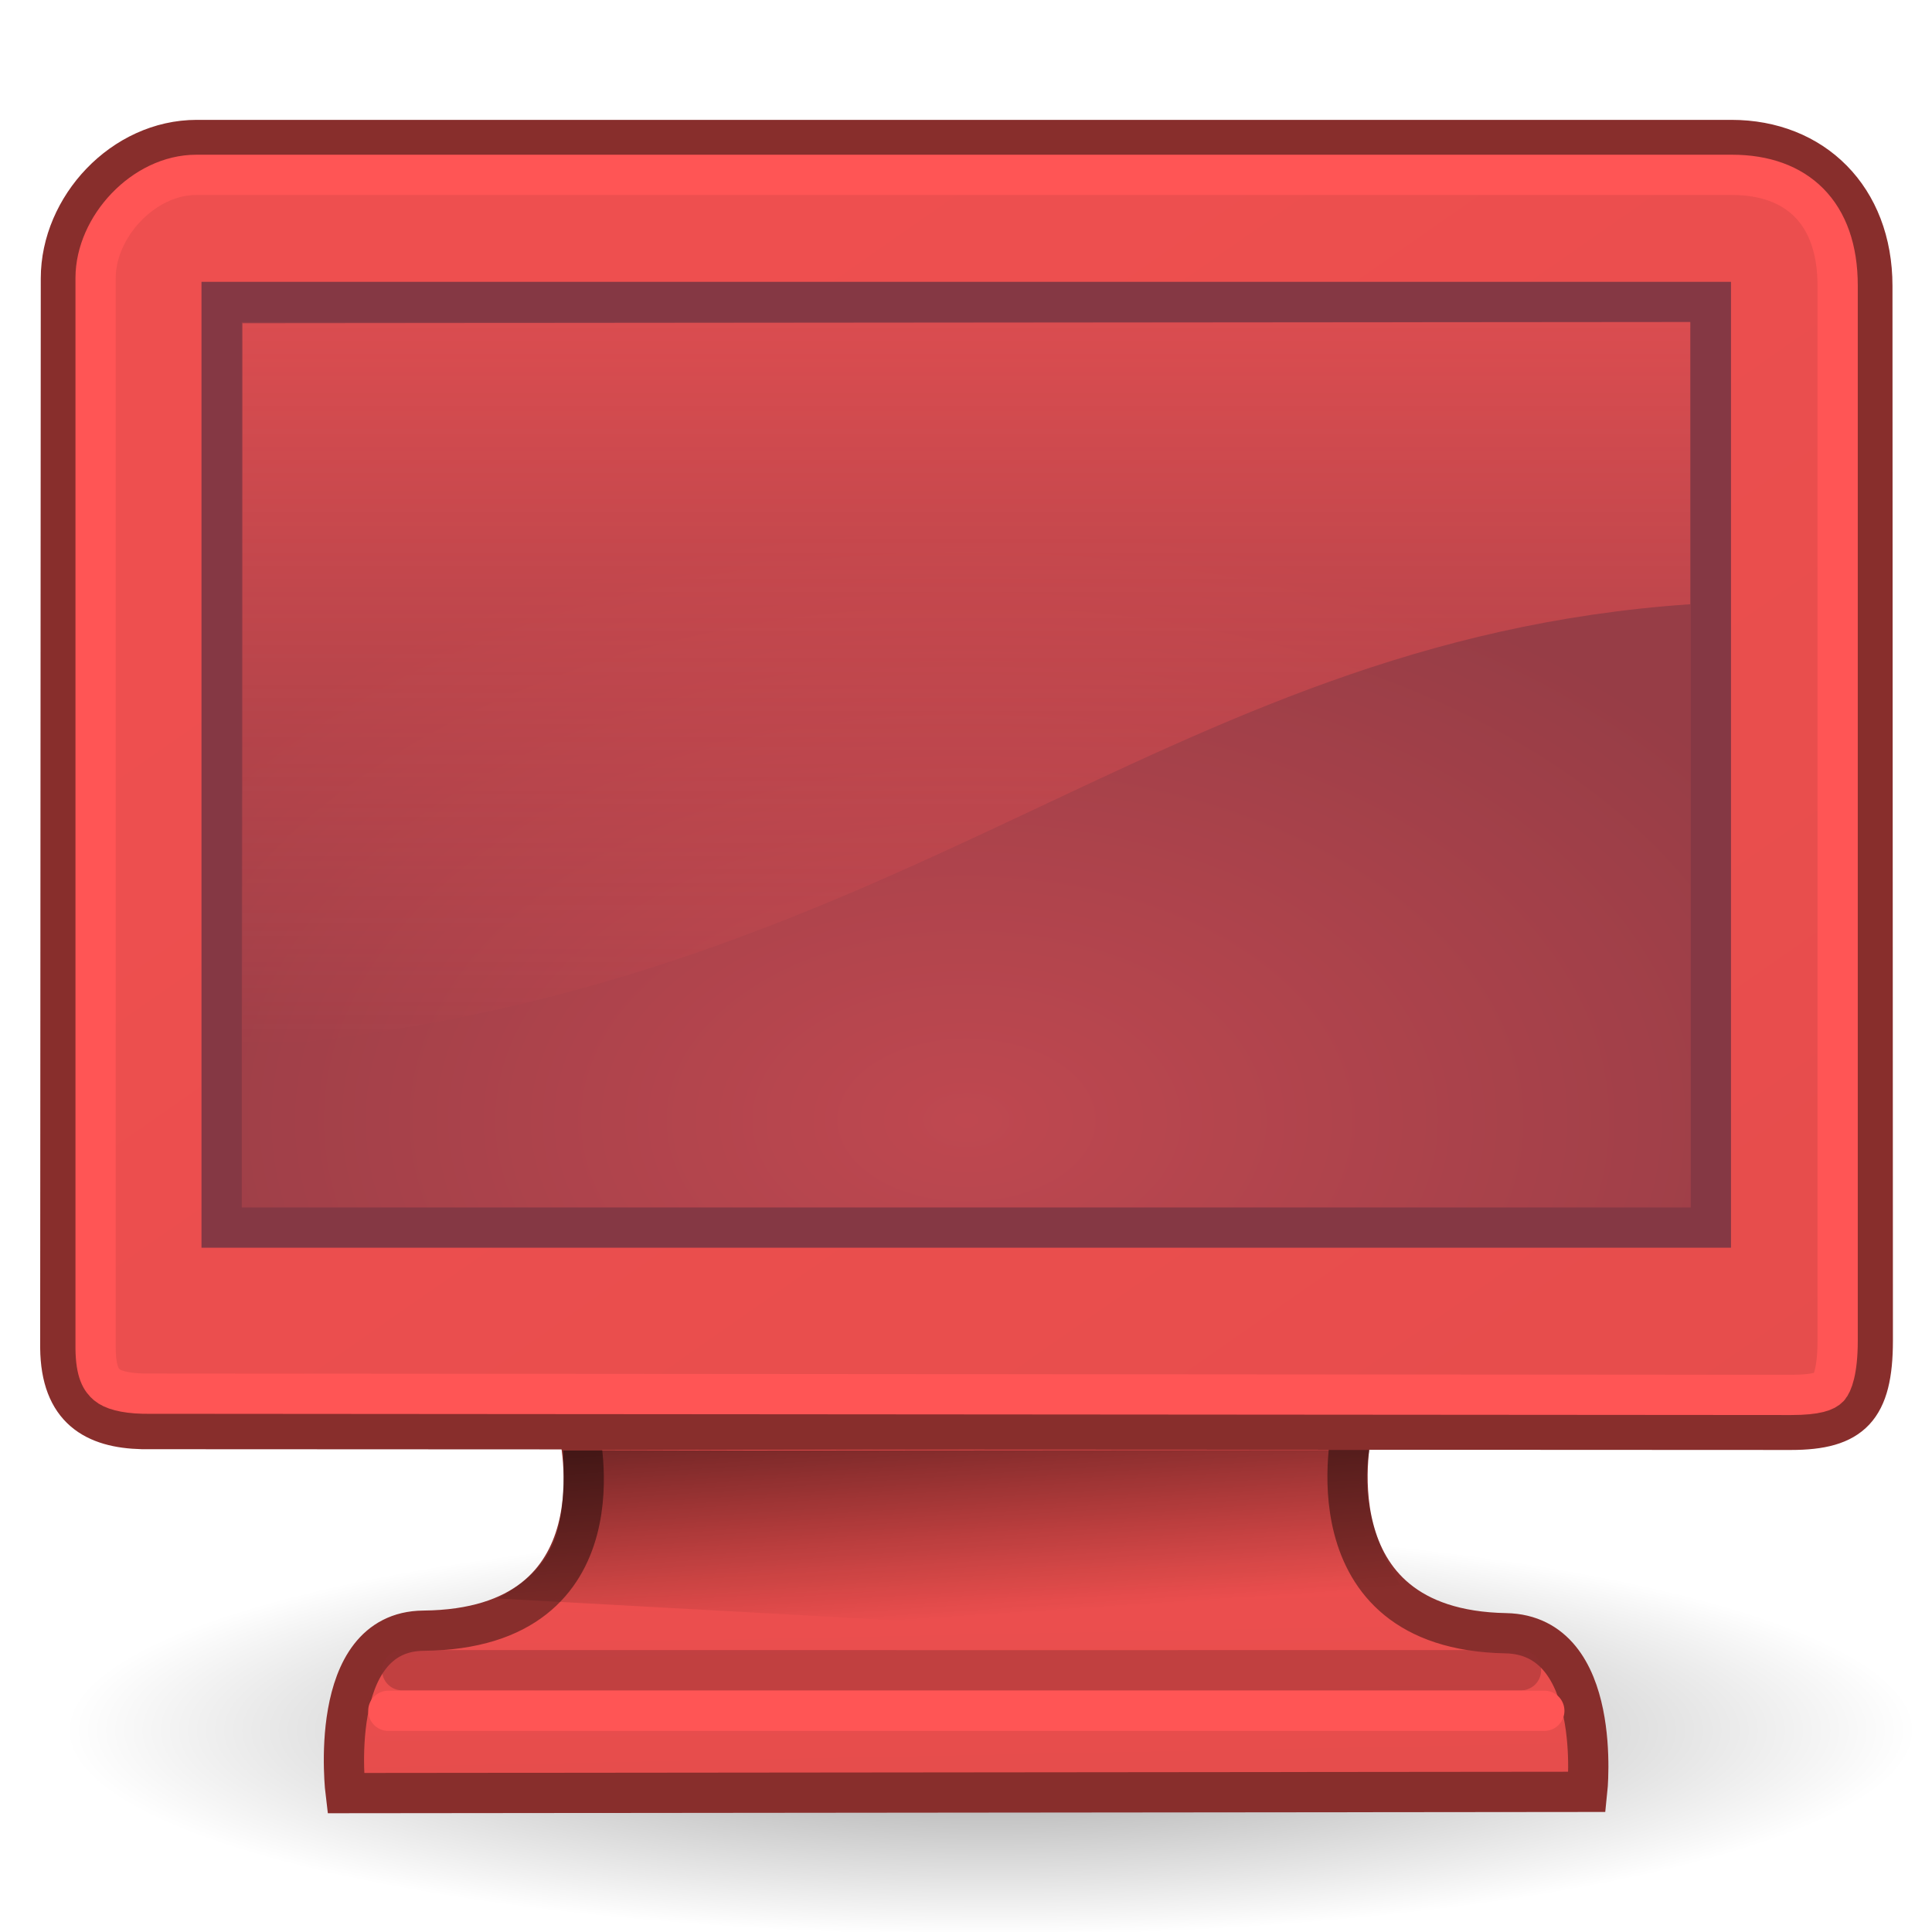 <?xml version="1.0" encoding="UTF-8" standalone="no"?>
<!-- Created with Inkscape (http://www.inkscape.org/) -->

<svg
   xmlns:dc="http://purl.org/dc/elements/1.1/"
   xmlns:cc="http://creativecommons.org/ns#"
   xmlns:rdf="http://www.w3.org/1999/02/22-rdf-syntax-ns#"
   xmlns:svg="http://www.w3.org/2000/svg"
   xmlns="http://www.w3.org/2000/svg"
   xmlns:xlink="http://www.w3.org/1999/xlink"
   xmlns:sodipodi="http://sodipodi.sourceforge.net/DTD/sodipodi-0.dtd"
   xmlns:inkscape="http://www.inkscape.org/namespaces/inkscape"
   version="1.1"
   inkscape:output_extension="org.inkscape.output.svg.inkscape"
   sodipodi:docname="host-red.svg"
   inkscape:version="0.47 r22583"
   sodipodi:version="0.32"
   id="svg3304"
   height="48px"
   width="48px"
   inkscape:export-filename="/home/ovi/src/line-stable/line-gui/extra-resources/host-red_32.png"
   inkscape:export-xdpi="59.935215"
   inkscape:export-ydpi="59.935215">
  <sodipodi:namedview
     id="base"
     pagecolor="#ffffff"
     bordercolor="#849193"
     borderopacity="1"
     inkscape:pageopacity="0.0"
     inkscape:pageshadow="2"
     inkscape:zoom="2.8284271"
     inkscape:cx="53.493681"
     inkscape:cy="6.3206856"
     inkscape:current-layer="layer1"
     showgrid="false"
     inkscape:grid-bbox="true"
     inkscape:document-units="px"
     inkscape:showpageshadow="false"
     showborder="true"
     inkscape:window-width="1920"
     inkscape:window-height="1007"
     inkscape:window-x="0"
     inkscape:window-y="24"
     showguides="true"
     inkscape:guide-bbox="true"
     inkscape:grid-points="true"
     inkscape:window-maximized="1" />
  <defs
     id="defs3306">
    <inkscape:perspective
       id="perspective38"
       inkscape:persp3d-origin="24 : 16 : 1"
       inkscape:vp_z="48 : 24 : 1"
       inkscape:vp_y="0 : 1000 : 0"
       inkscape:vp_x="0 : 24 : 1"
       sodipodi:type="inkscape:persp3d" />
    <linearGradient
       id="linearGradient5233">
      <stop
         id="stop5235"
         offset="0"
         style="stop-color:#bfd7ef;stop-opacity:1;" />
      <stop
         id="stop5237"
         offset="1"
         style="stop-color:#97b7d3;stop-opacity:1;" />
    </linearGradient>
    <linearGradient
       id="linearGradient5225"
       inkscape:collect="always">
      <stop
         id="stop5227"
         offset="0"
         style="stop-color:black;stop-opacity:1;" />
      <stop
         id="stop5229"
         offset="1"
         style="stop-color:black;stop-opacity:0;" />
    </linearGradient>
    <linearGradient
       id="linearGradient5137">
      <stop
         id="stop5139"
         offset="0"
         style="stop-color:#eeeeec;stop-opacity:1;" />
      <stop
         id="stop5141"
         offset="1"
         style="stop-color:#e6e6e3;stop-opacity:1;" />
    </linearGradient>
    <linearGradient
       id="linearGradient6240"
       inkscape:collect="always">
      <stop
         id="stop6242"
         offset="0"
         style="stop-color:#ffffff;stop-opacity:1;" />
      <stop
         id="stop6244"
         offset="1"
         style="stop-color:#ffffff;stop-opacity:0;" />
    </linearGradient>
    <linearGradient
       id="linearGradient11400">
      <stop
         id="stop11402"
         offset="0"
         style="stop-color:#000000;stop-opacity:1;" />
      <stop
         id="stop11404"
         offset="1"
         style="stop-color:#000000;stop-opacity:0;" />
    </linearGradient>
    <linearGradient
       gradientUnits="userSpaceOnUse"
       y2="40.22"
       x2="23.529"
       y1="34.573"
       x1="23.155"
       id="linearGradient11406"
       xlink:href="#linearGradient11400"
       inkscape:collect="always" />
    <linearGradient
       gradientUnits="userSpaceOnUse"
       y2="26.039"
       x2="20.157"
       y1="5.1"
       x1="20.157"
       id="linearGradient6246"
       xlink:href="#linearGradient6240"
       inkscape:collect="always" />
    <linearGradient
       y2="38.876"
       x2="39.904"
       y1="6.376"
       x1="17.248"
       gradientUnits="userSpaceOnUse"
       id="linearGradient5147"
       xlink:href="#linearGradient5137"
       inkscape:collect="always" />
    <linearGradient
       y2="43.826"
       x2="31.861"
       y1="37.842"
       x1="31.743"
       gradientUnits="userSpaceOnUse"
       id="linearGradient5223"
       xlink:href="#linearGradient5137"
       inkscape:collect="always" />
    <radialGradient
       gradientUnits="userSpaceOnUse"
       gradientTransform="matrix(1,0,0,0.248,4.590511e-16,32.117)"
       r="23.76"
       fy="42.688"
       fx="23.938"
       cy="42.688"
       cx="23.938"
       id="radialGradient5231"
       xlink:href="#linearGradient5225"
       inkscape:collect="always" />
    <radialGradient
       gradientUnits="userSpaceOnUse"
       gradientTransform="matrix(1.233,1.948681e-23,-1.1422e-23,0.778,-5.585,2.154)"
       r="19"
       fy="32.997"
       fx="24.006"
       cy="32.997"
       cx="24.006"
       id="radialGradient5239"
       xlink:href="#linearGradient5233"
       inkscape:collect="always" />
    <radialGradient
       gradientUnits="userSpaceOnUse"
       gradientTransform="matrix(1.233,1.948681e-23,-1.1422e-23,0.778,-5.585,2.154)"
       r="19"
       fy="32.997"
       fx="24.006"
       cy="32.997"
       cx="24.006"
       id="radialGradient5239-459"
       xlink:href="#linearGradient5233-268"
       inkscape:collect="always" />
    <linearGradient
       id="linearGradient5233-268">
      <stop
         id="stop3704"
         offset="0"
         style="stop-color:#bf4850;stop-opacity:1;" />
      <stop
         id="stop3706"
         offset="1"
         style="stop-color:#973d46;stop-opacity:1;" />
    </linearGradient>
    <linearGradient
       y2="43.826"
       x2="31.861"
       y1="37.842"
       x1="31.743"
       gradientUnits="userSpaceOnUse"
       id="linearGradient5223-727"
       xlink:href="#linearGradient5137-338"
       inkscape:collect="always" />
    <linearGradient
       id="linearGradient5137-338">
      <stop
         id="stop3710"
         offset="0"
         style="stop-color:#ee4f4f;stop-opacity:1;" />
      <stop
         id="stop3712"
         offset="1"
         style="stop-color:#e64d4c;stop-opacity:1;" />
    </linearGradient>
    <linearGradient
       gradientUnits="userSpaceOnUse"
       y2="40.22"
       x2="23.529"
       y1="34.573"
       x1="23.155"
       id="linearGradient11406-441"
       xlink:href="#linearGradient11400-610"
       inkscape:collect="always" />
    <linearGradient
       id="linearGradient11400-610">
      <stop
         id="stop3716"
         offset="0"
         style="stop-color:#000000;stop-opacity:1;" />
      <stop
         id="stop3718"
         offset="1"
         style="stop-color:#000000;stop-opacity:0;" />
    </linearGradient>
    <linearGradient
       gradientUnits="userSpaceOnUse"
       y2="26.039"
       x2="20.157"
       y1="5.1"
       x1="20.157"
       id="linearGradient6246-897"
       xlink:href="#linearGradient6240-414"
       inkscape:collect="always" />
    <linearGradient
       id="linearGradient6240-414"
       inkscape:collect="always">
      <stop
         id="stop3722"
         offset="0"
         style="stop-color:#ff5555;stop-opacity:1;" />
      <stop
         id="stop3724"
         offset="1"
         style="stop-color:#ff5555;stop-opacity:0;" />
    </linearGradient>
    <linearGradient
       y2="38.876"
       x2="39.904"
       y1="6.376"
       x1="17.248"
       gradientUnits="userSpaceOnUse"
       id="linearGradient5147-144"
       xlink:href="#linearGradient5137-41"
       inkscape:collect="always" />
    <linearGradient
       id="linearGradient5137-41">
      <stop
         id="stop3728"
         offset="0"
         style="stop-color:#ee4f4f;stop-opacity:1;" />
      <stop
         id="stop3730"
         offset="1"
         style="stop-color:#e64d4c;stop-opacity:1;" />
    </linearGradient>
    <radialGradient
       gradientUnits="userSpaceOnUse"
       gradientTransform="matrix(1,0,0,0.248,4.590511e-16,32.117)"
       r="23.76"
       fy="42.688"
       fx="23.938"
       cy="42.688"
       cx="23.938"
       id="radialGradient5231-106"
       xlink:href="#linearGradient5225-504"
       inkscape:collect="always" />
    <linearGradient
       id="linearGradient5225-504"
       inkscape:collect="always">
      <stop
         id="stop3734"
         offset="0"
         style="stop-color:#000000;stop-opacity:1;" />
      <stop
         id="stop3736"
         offset="1"
         style="stop-color:#000000;stop-opacity:0;" />
    </linearGradient>
  </defs>
  <g
     inkscape:groupmode="layer"
     inkscape:label="Layer 1"
     id="layer1">
    <rect
       y="0"
       x="0"
       height="48"
       width="48"
       id="rect4784"
       style="fill:none;fill-opacity:0.75;fill-rule:evenodd;stroke:none;stroke-width:1px;stroke-linecap:butt;stroke-linejoin:miter;stroke-opacity:1" />
    <path
       transform="matrix(0.968,0,0,0.864,1.448,6.096)"
       d="M 47.697 42.688 A 23.76 5.884 0 1 1  0.178,42.688 A 23.76 5.884 0 1 1  47.697 42.688 z"
       sodipodi:ry="5.8835783"
       sodipodi:rx="23.75956"
       sodipodi:cy="42.6875"
       sodipodi:cx="23.9375"
       id="path13582"
       style="opacity:0.4;fill:url(#radialGradient5231-106);fill-opacity:1;fill-rule:evenodd;stroke:none;stroke-width:1px;stroke-linecap:butt;stroke-linejoin:miter;stroke-opacity:1"
       sodipodi:type="arc" />
    <path
       sodipodi:nodetypes="csccscc"
       id="path9222"
       d="M 14.375,35.533 C 14.375,35.533 15.592,40.468 10.519,40.514 C 8.089,40.536 8.587,44.549 8.587,44.549 L 39.433,44.518 C 39.433,44.518 39.852,40.623 37.411,40.577 C 32.423,40.485 33.6,35.471 33.6,35.471 L 14.375,35.533 z "
       style="fill:url(#linearGradient5223-727);fill-opacity:1;fill-rule:evenodd;stroke:#882e2c;stroke-width:1;stroke-linecap:butt;stroke-linejoin:miter;stroke-opacity:1;opacity:1;color:black;marker:none;marker-start:none;marker-mid:none;marker-end:none;stroke-miterlimit:4;stroke-dasharray:none;stroke-dashoffset:0;visibility:visible;display:inline;overflow:visible" />
    <path
       sodipodi:nodetypes="ccccccccc"
       id="rect5040"
       d="M 4.889,3.478 L 43.017,3.478 C 45.043,3.478 46.518,4.906 46.518,7.105 L 46.529,33.308 C 46.529,35 46.001,35.524 44.495,35.524 L 3.532,35.505 C 2.353,35.476 1.513,35.01 1.498,33.485 L 1.513,6.917 C 1.513,5.143 3.052,3.478 4.889,3.478 z "
       style="fill:url(#linearGradient5147-144);fill-opacity:1;fill-rule:evenodd;stroke:#882e2c;stroke-width:1;stroke-linecap:butt;stroke-linejoin:miter;stroke-miterlimit:4;stroke-opacity:1" />
    <rect
       y="7.502"
       x="5.506"
       height="22.997"
       width="37"
       id="rect9208"
       style="fill:url(#radialGradient5239-459);fill-opacity:1;fill-rule:evenodd;stroke:#853844;stroke-width:1px;stroke-linecap:butt;stroke-linejoin:miter;stroke-opacity:1" />
    <path
       d="M 4.875,4.344 C 3.567,4.344 2.375,5.638 2.375,6.906 L 2.375,33.5 C 2.381,34.103 2.521,34.291 2.656,34.406 C 2.792,34.522 3.078,34.613 3.562,34.625 L 44.5,34.656 C 45.151,34.656 45.357,34.555 45.438,34.469 C 45.518,34.382 45.656,34.068 45.656,33.312 L 45.656,7.094 C 45.656,5.287 44.645,4.344 43.031,4.344 L 4.875,4.344 z "
       inkscape:href="#rect5040"
       id="path5145"
       style="fill:none;fill-opacity:1;fill-rule:evenodd;stroke:#ff5555;stroke-width:1;stroke-linecap:butt;stroke-linejoin:miter;stroke-miterlimit:4;stroke-opacity:1"
       xlink:href="#rect5040"
       inkscape:original="M 4.875 3.46875 C 3.0385925 3.46875 1.5 5.1324241 1.5 6.90625 L 1.5 33.5 C 1.5158335 35.024642 2.3519787 35.471207 3.53125 35.5 L 44.5 35.53125 C 46.006309 35.53125 46.53125 35.004567 46.53125 33.3125 L 46.53125 7.09375 C 46.53125 4.8952637 45.056369 3.46875 43.03125 3.46875 L 4.875 3.46875 z "
       inkscape:radius="-0.875"
       sodipodi:type="inkscape:offset" />
    <path
       sodipodi:nodetypes="ccccc"
       id="path10672"
       d="M 13.992,36.039 C 14.076,38.212 13.709,38.951 12.359,39.714 L 35.974,41.012 C 35.025,39.843 33.645,38.078 34.021,36.024 L 13.992,36.039 z "
       style="fill:url(#linearGradient11406-441);fill-opacity:1.0;fill-rule:evenodd;stroke:none;stroke-width:1px;stroke-linecap:butt;stroke-linejoin:miter;stroke-opacity:1;opacity:0.6" />
    <path
       sodipodi:nodetypes="ccccc"
       id="path4073"
       d="M 6.024,8.031 L 6.024,26.039 C 22.468,24.685 28.622,15.927 41.992,15.012 L 41.992,8 L 6.024,8.031 z "
       style="fill:url(#linearGradient6246-897);fill-opacity:1.0;fill-rule:evenodd;stroke:none;stroke-width:1px;stroke-linecap:butt;stroke-linejoin:miter;stroke-opacity:1;opacity:0.75" />
    <path
       sodipodi:nodetypes="cc"
       id="path6575"
       d="M 9.992,41.496 C 16.699,41.498 37.789,41.496 37.789,41.496"
       style="fill:none;fill-opacity:1;fill-rule:evenodd;stroke:#8d2f30;stroke-width:1px;stroke-linecap:round;stroke-linejoin:miter;stroke-opacity:0.439" />
    <path
       style="fill:none;fill-opacity:1;fill-rule:evenodd;stroke:#ff5555;stroke-width:1px;stroke-linecap:round;stroke-linejoin:miter;stroke-opacity:1"
       d="M 9.648,42.504 C 16.355,42.506 38.368,42.504 38.368,42.504"
       id="path8029"
       sodipodi:nodetypes="cc" />
  </g>
</svg>
